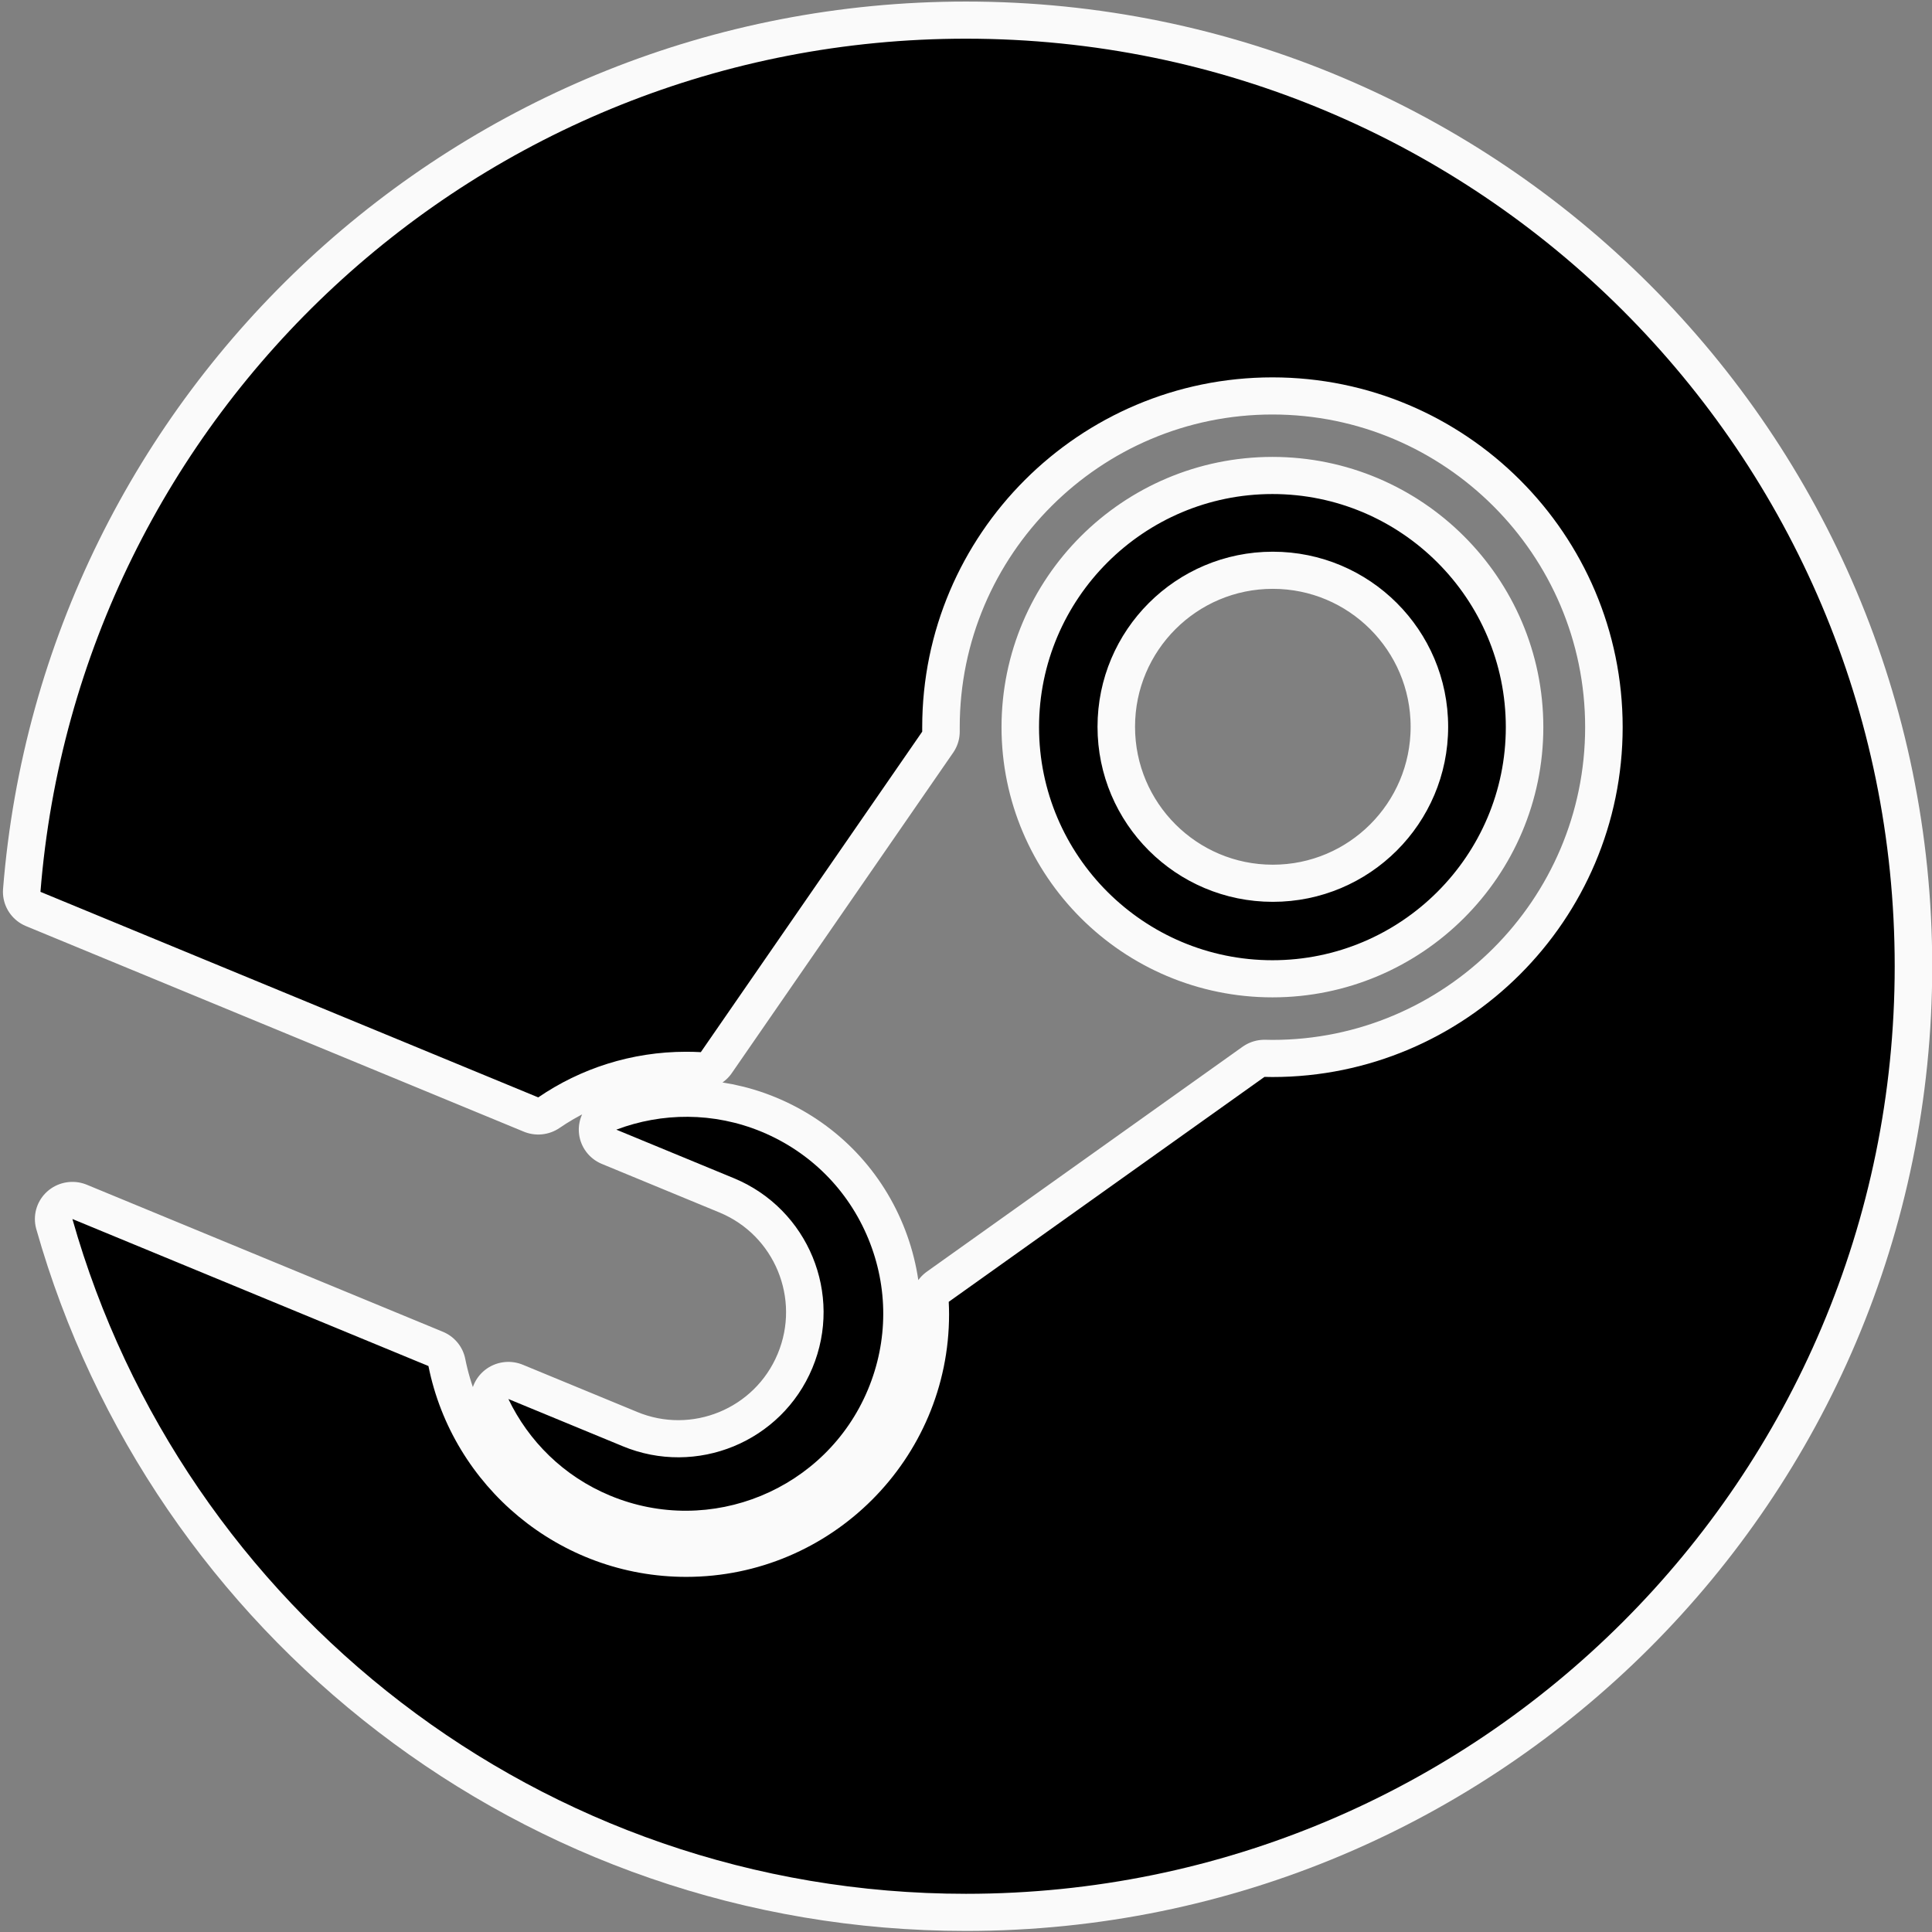<?xml version="1.0" encoding="UTF-8" standalone="no"?>
<!-- Uploaded to: SVG Repo, www.svgrepo.com, Transformed by: SVG Repo Mixer Tools -->

<svg
   width="800px"
   height="800px"
   viewBox="-1.5 0 259 259"
   version="1.1"
   preserveAspectRatio="xMidYMid"
   fill="#000000"
   id="svg2"
   sodipodi:docname="steam.svg"
   inkscape:version="1.3.2 (091e20e, 2023-11-25, custom)"
   xmlns:inkscape="http://www.inkscape.org/namespaces/inkscape"
   xmlns:sodipodi="http://sodipodi.sourceforge.net/DTD/sodipodi-0.dtd"
   xmlns="http://www.w3.org/2000/svg"
   xmlns:svg="http://www.w3.org/2000/svg">
  <rect x="-1.5" y="0" width="259" height="259" fill="#808080" stroke="none"/>
  <defs
     id="defs2" />
  <sodipodi:namedview
     id="namedview2"
     pagecolor="#ffffff"
     bordercolor="#000000"
     borderopacity="0.25"
     inkscape:showpageshadow="2"
     inkscape:pageopacity="0.0"
     inkscape:pagecheckerboard="0"
     inkscape:deskcolor="#d1d1d1"
     inkscape:zoom="1.02625"
     inkscape:cx="400.48721"
     inkscape:cy="244.09257"
     inkscape:window-width="1920"
     inkscape:window-height="1017"
     inkscape:window-x="-8"
     inkscape:window-y="-8"
     inkscape:window-maximized="1"
     inkscape:current-layer="svg2" />
  <g
     id="SVGRepo_bgCarrier"
     stroke-width="0"
     transform="matrix(0.971,0,0,0.961,3.924,5.186)" />
  <g
     id="SVGRepo_tracerCarrier"
     stroke-linecap="round"
     stroke-linejoin="round"
     stroke="#fafafa"
     stroke-width="10.36"
     transform="matrix(0.971,0,0,0.961,3.924,5.186)">
    <g
       id="g1">
      <path
         d="M 127.779,0 C 60.42,0 5.24,52.412 0,119.014 l 68.724,28.674 c 5.822,-4.022 12.861,-6.366 20.426,-6.366 0.683,0 1.356,0.018 2.02,0.055 L 121.736,96.669 v -0.627 c 0,-26.903 21.69,-48.796 48.353,-48.796 26.663,0 48.353,21.893 48.353,48.796 0,26.903 -21.69,48.805 -48.353,48.805 -0.369,0 -0.729,-0.009 -1.098,-0.018 l -43.592,31.377 c 0.028,0.581 0.046,1.162 0.046,1.734 0,20.205 -16.284,36.636 -36.295,36.636 -17.566,0 -32.263,-12.658 -35.584,-29.412 L 4.41,164.654 C 19.633,218.967 69.083,258.786 127.779,258.786 198.597,258.786 256,200.848 256,129.393 256,57.929 198.597,0 127.779,0 Z M 80.352,196.332 64.603,189.764 c 2.786,5.868 7.621,10.776 14.033,13.47 13.857,5.831 29.837,-0.803 35.612,-14.798 2.795,-6.772 2.814,-14.245 0.046,-21.035 -2.768,-6.79 -7.999,-12.086 -14.706,-14.909 -6.67,-2.795 -13.811,-2.694 -20.085,-0.304 l 16.274,6.79 c 10.222,4.299 15.057,16.145 10.794,26.46 -4.253,10.315 -15.998,15.195 -26.22,10.896 z M 202.309,96.042 c 0,-17.926 -14.457,-32.521 -32.217,-32.521 -17.769,0 -32.226,14.595 -32.226,32.521 0,17.926 14.457,32.512 32.226,32.512 17.76,0 32.217,-14.586 32.217,-32.512 z m -56.37,-0.055 c 0,-13.488 10.84,-24.421 24.2,-24.421 13.368,0 24.209,10.933 24.209,24.421 0,13.488 -10.84,24.421 -24.209,24.421 -13.359,0 -24.2,-10.933 -24.2,-24.421 z"
         fill="#000000"
         id="path1" />
    </g>
  </g>
  <g
     id="SVGRepo_iconCarrier"
     transform="matrix(0.971,0,0,0.961,3.924,5.186)">
    <g
       id="g2">
      <path
         d="M 127.779,0 C 60.42,0 5.24,52.412 0,119.014 l 68.724,28.674 c 5.822,-4.022 12.861,-6.366 20.426,-6.366 0.683,0 1.356,0.018 2.02,0.055 L 121.736,96.669 v -0.627 c 0,-26.903 21.69,-48.796 48.353,-48.796 26.663,0 48.353,21.893 48.353,48.796 0,26.903 -21.69,48.805 -48.353,48.805 -0.369,0 -0.729,-0.009 -1.098,-0.018 l -43.592,31.377 c 0.028,0.581 0.046,1.162 0.046,1.734 0,20.205 -16.284,36.636 -36.295,36.636 -17.566,0 -32.263,-12.658 -35.584,-29.412 L 4.41,164.654 C 19.633,218.967 69.083,258.786 127.779,258.786 198.597,258.786 256,200.848 256,129.393 256,57.929 198.597,0 127.779,0 Z M 80.352,196.332 64.603,189.764 c 2.786,5.868 7.621,10.776 14.033,13.47 13.857,5.831 29.837,-0.803 35.612,-14.798 2.795,-6.772 2.814,-14.245 0.046,-21.035 -2.768,-6.79 -7.999,-12.086 -14.706,-14.909 -6.67,-2.795 -13.811,-2.694 -20.085,-0.304 l 16.274,6.79 c 10.222,4.299 15.057,16.145 10.794,26.46 -4.253,10.315 -15.998,15.195 -26.22,10.896 z M 202.309,96.042 c 0,-17.926 -14.457,-32.521 -32.217,-32.521 -17.769,0 -32.226,14.595 -32.226,32.521 0,17.926 14.457,32.512 32.226,32.512 17.76,0 32.217,-14.586 32.217,-32.512 z m -56.37,-0.055 c 0,-13.488 10.84,-24.421 24.2,-24.421 13.368,0 24.209,10.933 24.209,24.421 0,13.488 -10.84,24.421 -24.209,24.421 -13.359,0 -24.2,-10.933 -24.2,-24.421 z"
         fill="#000000"
         id="path2" />
    </g>
  </g>
</svg>

